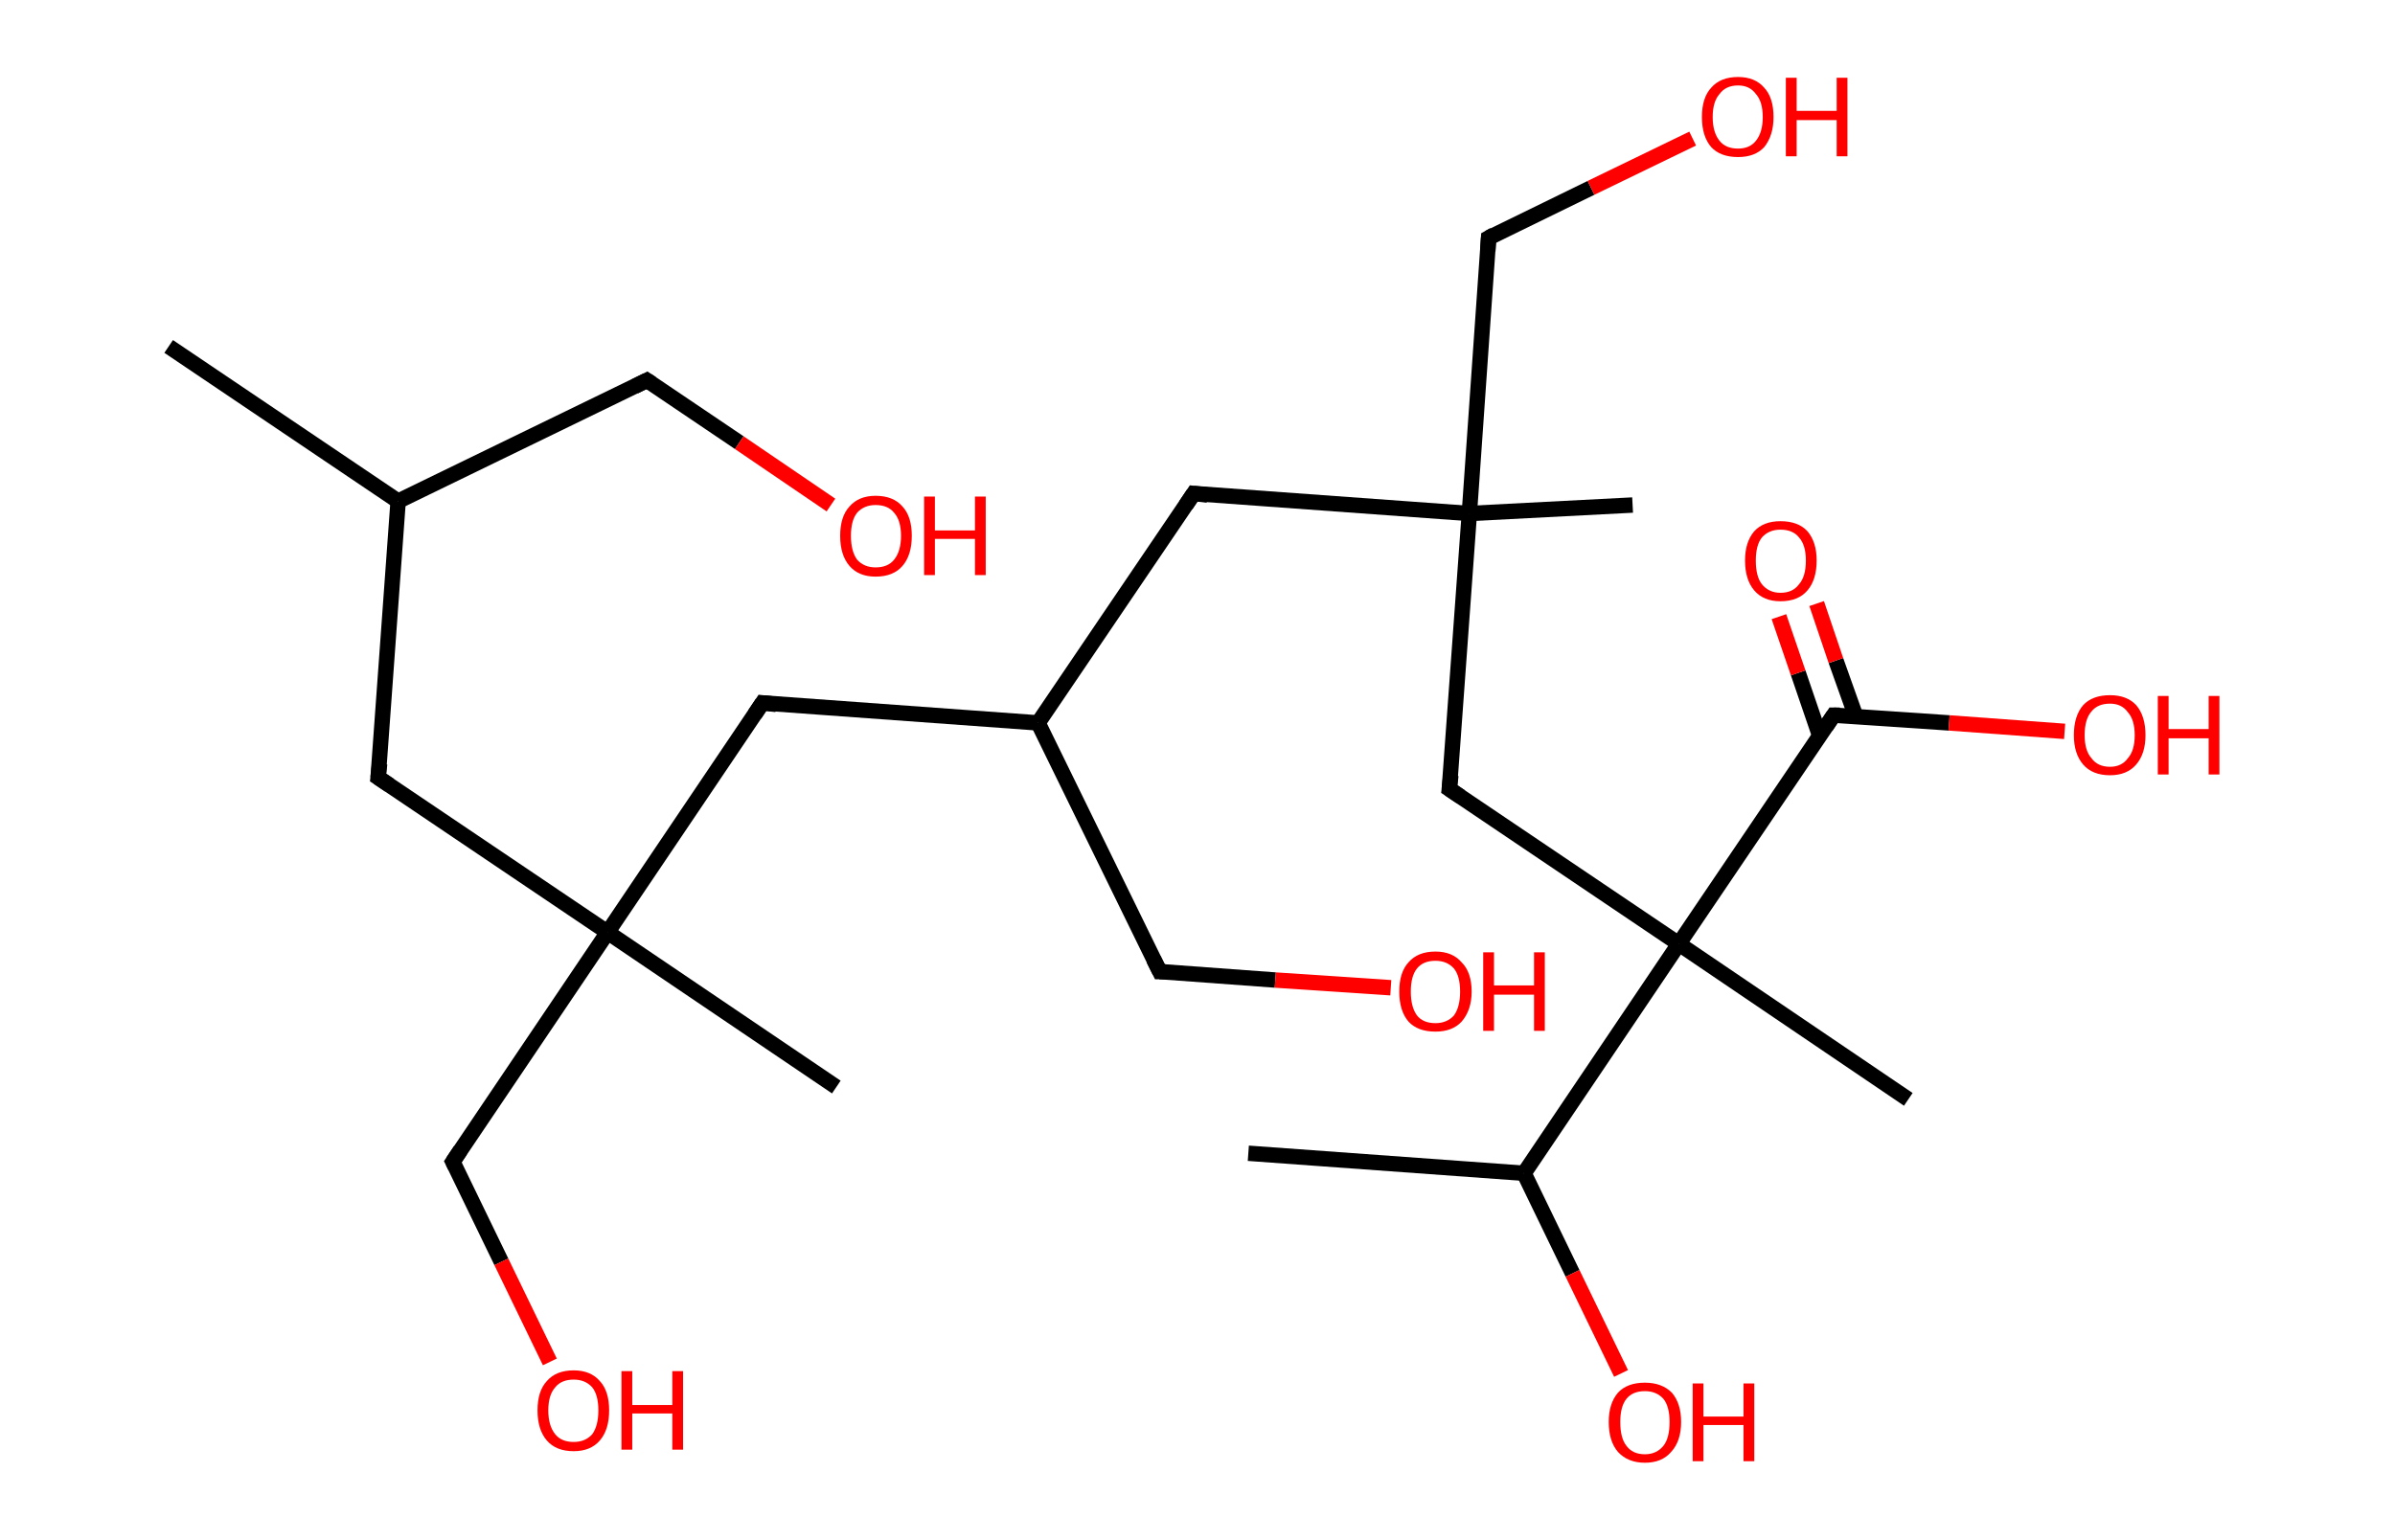 <?xml version='1.0' encoding='ASCII' standalone='yes'?>
<svg xmlns="http://www.w3.org/2000/svg" xmlns:rdkit="http://www.rdkit.org/xml" xmlns:xlink="http://www.w3.org/1999/xlink" version="1.1" baseProfile="full" xml:space="preserve" width="311px" height="200px" viewBox="0 0 311 200">
<!-- END OF HEADER -->
<rect style="opacity:1.0;fill:#FFFFFF;stroke:none" width="311.0" height="200.0" x="0.0" y="0.0"> </rect>
<path class="bond-0 atom-0 atom-1" d="M 21.9,45.0 L 51.7,65.1" style="fill:none;fill-rule:evenodd;stroke:#000000;stroke-width:2.0px;stroke-linecap:butt;stroke-linejoin:miter;stroke-opacity:1"/>
<path class="bond-1 atom-1 atom-2" d="M 51.7,65.1 L 84.0,49.4" style="fill:none;fill-rule:evenodd;stroke:#000000;stroke-width:2.0px;stroke-linecap:butt;stroke-linejoin:miter;stroke-opacity:1"/>
<path class="bond-2 atom-2 atom-3" d="M 84.0,49.4 L 96.0,57.5" style="fill:none;fill-rule:evenodd;stroke:#000000;stroke-width:2.0px;stroke-linecap:butt;stroke-linejoin:miter;stroke-opacity:1"/>
<path class="bond-2 atom-2 atom-3" d="M 96.0,57.5 L 107.9,65.6" style="fill:none;fill-rule:evenodd;stroke:#FF0000;stroke-width:2.0px;stroke-linecap:butt;stroke-linejoin:miter;stroke-opacity:1"/>
<path class="bond-3 atom-1 atom-4" d="M 51.7,65.1 L 49.1,101.0" style="fill:none;fill-rule:evenodd;stroke:#000000;stroke-width:2.0px;stroke-linecap:butt;stroke-linejoin:miter;stroke-opacity:1"/>
<path class="bond-4 atom-4 atom-5" d="M 49.1,101.0 L 78.9,121.1" style="fill:none;fill-rule:evenodd;stroke:#000000;stroke-width:2.0px;stroke-linecap:butt;stroke-linejoin:miter;stroke-opacity:1"/>
<path class="bond-5 atom-5 atom-6" d="M 78.9,121.1 L 108.6,141.2" style="fill:none;fill-rule:evenodd;stroke:#000000;stroke-width:2.0px;stroke-linecap:butt;stroke-linejoin:miter;stroke-opacity:1"/>
<path class="bond-6 atom-5 atom-7" d="M 78.9,121.1 L 58.8,150.9" style="fill:none;fill-rule:evenodd;stroke:#000000;stroke-width:2.0px;stroke-linecap:butt;stroke-linejoin:miter;stroke-opacity:1"/>
<path class="bond-7 atom-7 atom-8" d="M 58.8,150.9 L 65.1,163.9" style="fill:none;fill-rule:evenodd;stroke:#000000;stroke-width:2.0px;stroke-linecap:butt;stroke-linejoin:miter;stroke-opacity:1"/>
<path class="bond-7 atom-7 atom-8" d="M 65.1,163.9 L 71.4,176.9" style="fill:none;fill-rule:evenodd;stroke:#FF0000;stroke-width:2.0px;stroke-linecap:butt;stroke-linejoin:miter;stroke-opacity:1"/>
<path class="bond-8 atom-5 atom-9" d="M 78.9,121.1 L 99.0,91.3" style="fill:none;fill-rule:evenodd;stroke:#000000;stroke-width:2.0px;stroke-linecap:butt;stroke-linejoin:miter;stroke-opacity:1"/>
<path class="bond-9 atom-9 atom-10" d="M 99.0,91.3 L 134.8,93.9" style="fill:none;fill-rule:evenodd;stroke:#000000;stroke-width:2.0px;stroke-linecap:butt;stroke-linejoin:miter;stroke-opacity:1"/>
<path class="bond-10 atom-10 atom-11" d="M 134.8,93.9 L 150.6,126.2" style="fill:none;fill-rule:evenodd;stroke:#000000;stroke-width:2.0px;stroke-linecap:butt;stroke-linejoin:miter;stroke-opacity:1"/>
<path class="bond-11 atom-11 atom-12" d="M 150.6,126.2 L 165.6,127.3" style="fill:none;fill-rule:evenodd;stroke:#000000;stroke-width:2.0px;stroke-linecap:butt;stroke-linejoin:miter;stroke-opacity:1"/>
<path class="bond-11 atom-11 atom-12" d="M 165.6,127.3 L 180.6,128.3" style="fill:none;fill-rule:evenodd;stroke:#FF0000;stroke-width:2.0px;stroke-linecap:butt;stroke-linejoin:miter;stroke-opacity:1"/>
<path class="bond-12 atom-10 atom-13" d="M 134.8,93.9 L 155.0,64.1" style="fill:none;fill-rule:evenodd;stroke:#000000;stroke-width:2.0px;stroke-linecap:butt;stroke-linejoin:miter;stroke-opacity:1"/>
<path class="bond-13 atom-13 atom-14" d="M 155.0,64.1 L 190.8,66.7" style="fill:none;fill-rule:evenodd;stroke:#000000;stroke-width:2.0px;stroke-linecap:butt;stroke-linejoin:miter;stroke-opacity:1"/>
<path class="bond-14 atom-14 atom-15" d="M 190.8,66.7 L 212.0,65.6" style="fill:none;fill-rule:evenodd;stroke:#000000;stroke-width:2.0px;stroke-linecap:butt;stroke-linejoin:miter;stroke-opacity:1"/>
<path class="bond-15 atom-14 atom-16" d="M 190.8,66.7 L 193.3,30.9" style="fill:none;fill-rule:evenodd;stroke:#000000;stroke-width:2.0px;stroke-linecap:butt;stroke-linejoin:miter;stroke-opacity:1"/>
<path class="bond-16 atom-16 atom-17" d="M 193.3,30.9 L 206.6,24.4" style="fill:none;fill-rule:evenodd;stroke:#000000;stroke-width:2.0px;stroke-linecap:butt;stroke-linejoin:miter;stroke-opacity:1"/>
<path class="bond-16 atom-16 atom-17" d="M 206.6,24.4 L 219.8,18.0" style="fill:none;fill-rule:evenodd;stroke:#FF0000;stroke-width:2.0px;stroke-linecap:butt;stroke-linejoin:miter;stroke-opacity:1"/>
<path class="bond-17 atom-14 atom-18" d="M 190.8,66.7 L 188.2,102.5" style="fill:none;fill-rule:evenodd;stroke:#000000;stroke-width:2.0px;stroke-linecap:butt;stroke-linejoin:miter;stroke-opacity:1"/>
<path class="bond-18 atom-18 atom-19" d="M 188.2,102.5 L 218.0,122.6" style="fill:none;fill-rule:evenodd;stroke:#000000;stroke-width:2.0px;stroke-linecap:butt;stroke-linejoin:miter;stroke-opacity:1"/>
<path class="bond-19 atom-19 atom-20" d="M 218.0,122.6 L 247.8,142.8" style="fill:none;fill-rule:evenodd;stroke:#000000;stroke-width:2.0px;stroke-linecap:butt;stroke-linejoin:miter;stroke-opacity:1"/>
<path class="bond-20 atom-19 atom-21" d="M 218.0,122.6 L 238.1,92.9" style="fill:none;fill-rule:evenodd;stroke:#000000;stroke-width:2.0px;stroke-linecap:butt;stroke-linejoin:miter;stroke-opacity:1"/>
<path class="bond-21 atom-21 atom-22" d="M 241.0,93.1 L 238.4,85.8" style="fill:none;fill-rule:evenodd;stroke:#000000;stroke-width:2.0px;stroke-linecap:butt;stroke-linejoin:miter;stroke-opacity:1"/>
<path class="bond-21 atom-21 atom-22" d="M 238.4,85.8 L 235.9,78.4" style="fill:none;fill-rule:evenodd;stroke:#FF0000;stroke-width:2.0px;stroke-linecap:butt;stroke-linejoin:miter;stroke-opacity:1"/>
<path class="bond-21 atom-21 atom-22" d="M 236.3,95.6 L 233.5,87.4" style="fill:none;fill-rule:evenodd;stroke:#000000;stroke-width:2.0px;stroke-linecap:butt;stroke-linejoin:miter;stroke-opacity:1"/>
<path class="bond-21 atom-21 atom-22" d="M 233.5,87.4 L 231.0,80.1" style="fill:none;fill-rule:evenodd;stroke:#FF0000;stroke-width:2.0px;stroke-linecap:butt;stroke-linejoin:miter;stroke-opacity:1"/>
<path class="bond-22 atom-21 atom-23" d="M 238.1,92.9 L 253.1,93.9" style="fill:none;fill-rule:evenodd;stroke:#000000;stroke-width:2.0px;stroke-linecap:butt;stroke-linejoin:miter;stroke-opacity:1"/>
<path class="bond-22 atom-21 atom-23" d="M 253.1,93.9 L 268.1,95.0" style="fill:none;fill-rule:evenodd;stroke:#FF0000;stroke-width:2.0px;stroke-linecap:butt;stroke-linejoin:miter;stroke-opacity:1"/>
<path class="bond-23 atom-19 atom-24" d="M 218.0,122.6 L 197.9,152.4" style="fill:none;fill-rule:evenodd;stroke:#000000;stroke-width:2.0px;stroke-linecap:butt;stroke-linejoin:miter;stroke-opacity:1"/>
<path class="bond-24 atom-24 atom-25" d="M 197.9,152.4 L 162.1,149.8" style="fill:none;fill-rule:evenodd;stroke:#000000;stroke-width:2.0px;stroke-linecap:butt;stroke-linejoin:miter;stroke-opacity:1"/>
<path class="bond-25 atom-24 atom-26" d="M 197.9,152.4 L 204.2,165.4" style="fill:none;fill-rule:evenodd;stroke:#000000;stroke-width:2.0px;stroke-linecap:butt;stroke-linejoin:miter;stroke-opacity:1"/>
<path class="bond-25 atom-24 atom-26" d="M 204.2,165.4 L 210.5,178.4" style="fill:none;fill-rule:evenodd;stroke:#FF0000;stroke-width:2.0px;stroke-linecap:butt;stroke-linejoin:miter;stroke-opacity:1"/>
<path d="M 82.4,50.2 L 84.0,49.4 L 84.6,49.8" style="fill:none;stroke:#000000;stroke-width:2.0px;stroke-linecap:butt;stroke-linejoin:miter;stroke-opacity:1;"/>
<path d="M 49.3,99.2 L 49.1,101.0 L 50.6,102.0" style="fill:none;stroke:#000000;stroke-width:2.0px;stroke-linecap:butt;stroke-linejoin:miter;stroke-opacity:1;"/>
<path d="M 59.8,149.4 L 58.8,150.9 L 59.1,151.5" style="fill:none;stroke:#000000;stroke-width:2.0px;stroke-linecap:butt;stroke-linejoin:miter;stroke-opacity:1;"/>
<path d="M 98.0,92.8 L 99.0,91.3 L 100.8,91.5" style="fill:none;stroke:#000000;stroke-width:2.0px;stroke-linecap:butt;stroke-linejoin:miter;stroke-opacity:1;"/>
<path d="M 149.8,124.6 L 150.6,126.2 L 151.3,126.2" style="fill:none;stroke:#000000;stroke-width:2.0px;stroke-linecap:butt;stroke-linejoin:miter;stroke-opacity:1;"/>
<path d="M 154.0,65.6 L 155.0,64.1 L 156.8,64.3" style="fill:none;stroke:#000000;stroke-width:2.0px;stroke-linecap:butt;stroke-linejoin:miter;stroke-opacity:1;"/>
<path d="M 193.2,32.6 L 193.3,30.9 L 194.0,30.5" style="fill:none;stroke:#000000;stroke-width:2.0px;stroke-linecap:butt;stroke-linejoin:miter;stroke-opacity:1;"/>
<path d="M 188.4,100.7 L 188.2,102.5 L 189.7,103.5" style="fill:none;stroke:#000000;stroke-width:2.0px;stroke-linecap:butt;stroke-linejoin:miter;stroke-opacity:1;"/>
<path d="M 237.1,94.4 L 238.1,92.9 L 238.9,92.9" style="fill:none;stroke:#000000;stroke-width:2.0px;stroke-linecap:butt;stroke-linejoin:miter;stroke-opacity:1;"/>
<path class="atom-3" d="M 109.1 69.6 Q 109.1 67.1, 110.3 65.8 Q 111.5 64.4, 113.7 64.4 Q 116.0 64.4, 117.2 65.8 Q 118.4 67.1, 118.4 69.6 Q 118.4 72.1, 117.2 73.5 Q 116.0 74.9, 113.7 74.9 Q 111.5 74.9, 110.3 73.5 Q 109.1 72.1, 109.1 69.6 M 113.7 73.7 Q 115.3 73.7, 116.1 72.7 Q 117.0 71.6, 117.0 69.6 Q 117.0 67.6, 116.1 66.6 Q 115.3 65.6, 113.7 65.6 Q 112.2 65.6, 111.3 66.6 Q 110.5 67.6, 110.5 69.6 Q 110.5 71.6, 111.3 72.7 Q 112.2 73.7, 113.7 73.7 " fill="#FF0000"/>
<path class="atom-3" d="M 120.0 64.5 L 121.4 64.5 L 121.4 68.9 L 126.6 68.9 L 126.6 64.5 L 128.0 64.5 L 128.0 74.7 L 126.6 74.7 L 126.6 70.0 L 121.4 70.0 L 121.4 74.7 L 120.0 74.7 L 120.0 64.5 " fill="#FF0000"/>
<path class="atom-8" d="M 69.8 183.2 Q 69.8 180.7, 71.0 179.4 Q 72.2 178.0, 74.5 178.0 Q 76.7 178.0, 77.9 179.4 Q 79.1 180.7, 79.1 183.2 Q 79.1 185.7, 77.9 187.1 Q 76.7 188.5, 74.5 188.5 Q 72.2 188.5, 71.0 187.1 Q 69.8 185.7, 69.8 183.2 M 74.5 187.3 Q 76.0 187.3, 76.9 186.3 Q 77.7 185.2, 77.7 183.2 Q 77.7 181.2, 76.9 180.2 Q 76.0 179.2, 74.5 179.2 Q 72.9 179.2, 72.1 180.2 Q 71.2 181.2, 71.2 183.2 Q 71.2 185.2, 72.1 186.3 Q 72.9 187.3, 74.5 187.3 " fill="#FF0000"/>
<path class="atom-8" d="M 80.7 178.1 L 82.1 178.1 L 82.1 182.5 L 87.3 182.5 L 87.3 178.1 L 88.7 178.1 L 88.7 188.3 L 87.3 188.3 L 87.3 183.6 L 82.1 183.6 L 82.1 188.3 L 80.7 188.3 L 80.7 178.1 " fill="#FF0000"/>
<path class="atom-12" d="M 181.7 128.8 Q 181.7 126.3, 182.9 125.0 Q 184.1 123.6, 186.4 123.6 Q 188.6 123.6, 189.8 125.0 Q 191.1 126.3, 191.1 128.8 Q 191.1 131.2, 189.8 132.7 Q 188.6 134.0, 186.4 134.0 Q 184.1 134.0, 182.9 132.7 Q 181.7 131.3, 181.7 128.8 M 186.4 132.9 Q 187.9 132.9, 188.8 131.9 Q 189.6 130.8, 189.6 128.8 Q 189.6 126.8, 188.8 125.8 Q 187.9 124.8, 186.4 124.8 Q 184.8 124.8, 184.0 125.8 Q 183.2 126.8, 183.2 128.8 Q 183.2 130.8, 184.0 131.9 Q 184.8 132.9, 186.4 132.9 " fill="#FF0000"/>
<path class="atom-12" d="M 192.6 123.7 L 194.0 123.7 L 194.0 128.0 L 199.2 128.0 L 199.2 123.7 L 200.6 123.7 L 200.6 133.9 L 199.2 133.9 L 199.2 129.2 L 194.0 129.2 L 194.0 133.9 L 192.6 133.9 L 192.6 123.7 " fill="#FF0000"/>
<path class="atom-17" d="M 221.0 15.2 Q 221.0 12.7, 222.2 11.4 Q 223.4 10.0, 225.7 10.0 Q 227.9 10.0, 229.1 11.4 Q 230.3 12.7, 230.3 15.2 Q 230.3 17.6, 229.1 19.1 Q 227.9 20.4, 225.7 20.4 Q 223.4 20.4, 222.2 19.1 Q 221.0 17.7, 221.0 15.2 M 225.7 19.3 Q 227.2 19.3, 228.0 18.3 Q 228.9 17.2, 228.9 15.2 Q 228.9 13.2, 228.0 12.2 Q 227.2 11.1, 225.7 11.1 Q 224.1 11.1, 223.3 12.2 Q 222.4 13.2, 222.4 15.2 Q 222.4 17.2, 223.3 18.3 Q 224.1 19.3, 225.7 19.3 " fill="#FF0000"/>
<path class="atom-17" d="M 231.9 10.1 L 233.3 10.1 L 233.3 14.4 L 238.5 14.4 L 238.5 10.1 L 239.9 10.1 L 239.9 20.3 L 238.5 20.3 L 238.5 15.6 L 233.3 15.6 L 233.3 20.3 L 231.9 20.3 L 231.9 10.1 " fill="#FF0000"/>
<path class="atom-22" d="M 226.6 72.8 Q 226.6 70.4, 227.8 69.0 Q 229.0 67.7, 231.2 67.7 Q 233.5 67.7, 234.7 69.0 Q 235.9 70.4, 235.9 72.8 Q 235.9 75.3, 234.7 76.7 Q 233.5 78.1, 231.2 78.1 Q 229.0 78.1, 227.8 76.7 Q 226.6 75.3, 226.6 72.8 M 231.2 77.0 Q 232.8 77.0, 233.6 75.9 Q 234.5 74.9, 234.5 72.8 Q 234.5 70.8, 233.6 69.8 Q 232.8 68.8, 231.2 68.8 Q 229.7 68.8, 228.8 69.8 Q 228.0 70.8, 228.0 72.8 Q 228.0 74.9, 228.8 75.9 Q 229.7 77.0, 231.2 77.0 " fill="#FF0000"/>
<path class="atom-23" d="M 269.3 95.5 Q 269.3 93.0, 270.5 91.6 Q 271.7 90.3, 274.0 90.3 Q 276.2 90.3, 277.4 91.6 Q 278.6 93.0, 278.6 95.5 Q 278.6 97.9, 277.4 99.3 Q 276.2 100.7, 274.0 100.7 Q 271.7 100.7, 270.5 99.3 Q 269.3 97.9, 269.3 95.5 M 274.0 99.6 Q 275.5 99.6, 276.3 98.5 Q 277.2 97.5, 277.2 95.5 Q 277.2 93.5, 276.3 92.5 Q 275.5 91.4, 274.0 91.4 Q 272.4 91.4, 271.6 92.4 Q 270.7 93.4, 270.7 95.5 Q 270.7 97.5, 271.6 98.5 Q 272.4 99.6, 274.0 99.6 " fill="#FF0000"/>
<path class="atom-23" d="M 280.2 90.4 L 281.6 90.4 L 281.6 94.7 L 286.8 94.7 L 286.8 90.4 L 288.2 90.4 L 288.2 100.6 L 286.8 100.6 L 286.8 95.9 L 281.6 95.9 L 281.6 100.6 L 280.2 100.6 L 280.2 90.4 " fill="#FF0000"/>
<path class="atom-26" d="M 208.9 184.7 Q 208.9 182.3, 210.1 180.9 Q 211.3 179.6, 213.6 179.6 Q 215.8 179.6, 217.1 180.9 Q 218.3 182.3, 218.3 184.7 Q 218.3 187.2, 217.0 188.6 Q 215.8 190.0, 213.6 190.0 Q 211.4 190.0, 210.1 188.6 Q 208.9 187.2, 208.9 184.7 M 213.6 188.9 Q 215.1 188.9, 216.0 187.8 Q 216.8 186.8, 216.8 184.7 Q 216.8 182.7, 216.0 181.7 Q 215.1 180.7, 213.6 180.7 Q 212.0 180.7, 211.2 181.7 Q 210.4 182.7, 210.4 184.7 Q 210.4 186.8, 211.2 187.8 Q 212.0 188.9, 213.6 188.9 " fill="#FF0000"/>
<path class="atom-26" d="M 219.8 179.7 L 221.2 179.7 L 221.2 184.0 L 226.4 184.0 L 226.4 179.7 L 227.8 179.7 L 227.8 189.8 L 226.4 189.8 L 226.4 185.1 L 221.2 185.1 L 221.2 189.8 L 219.8 189.8 L 219.8 179.7 " fill="#FF0000"/>
</svg>
